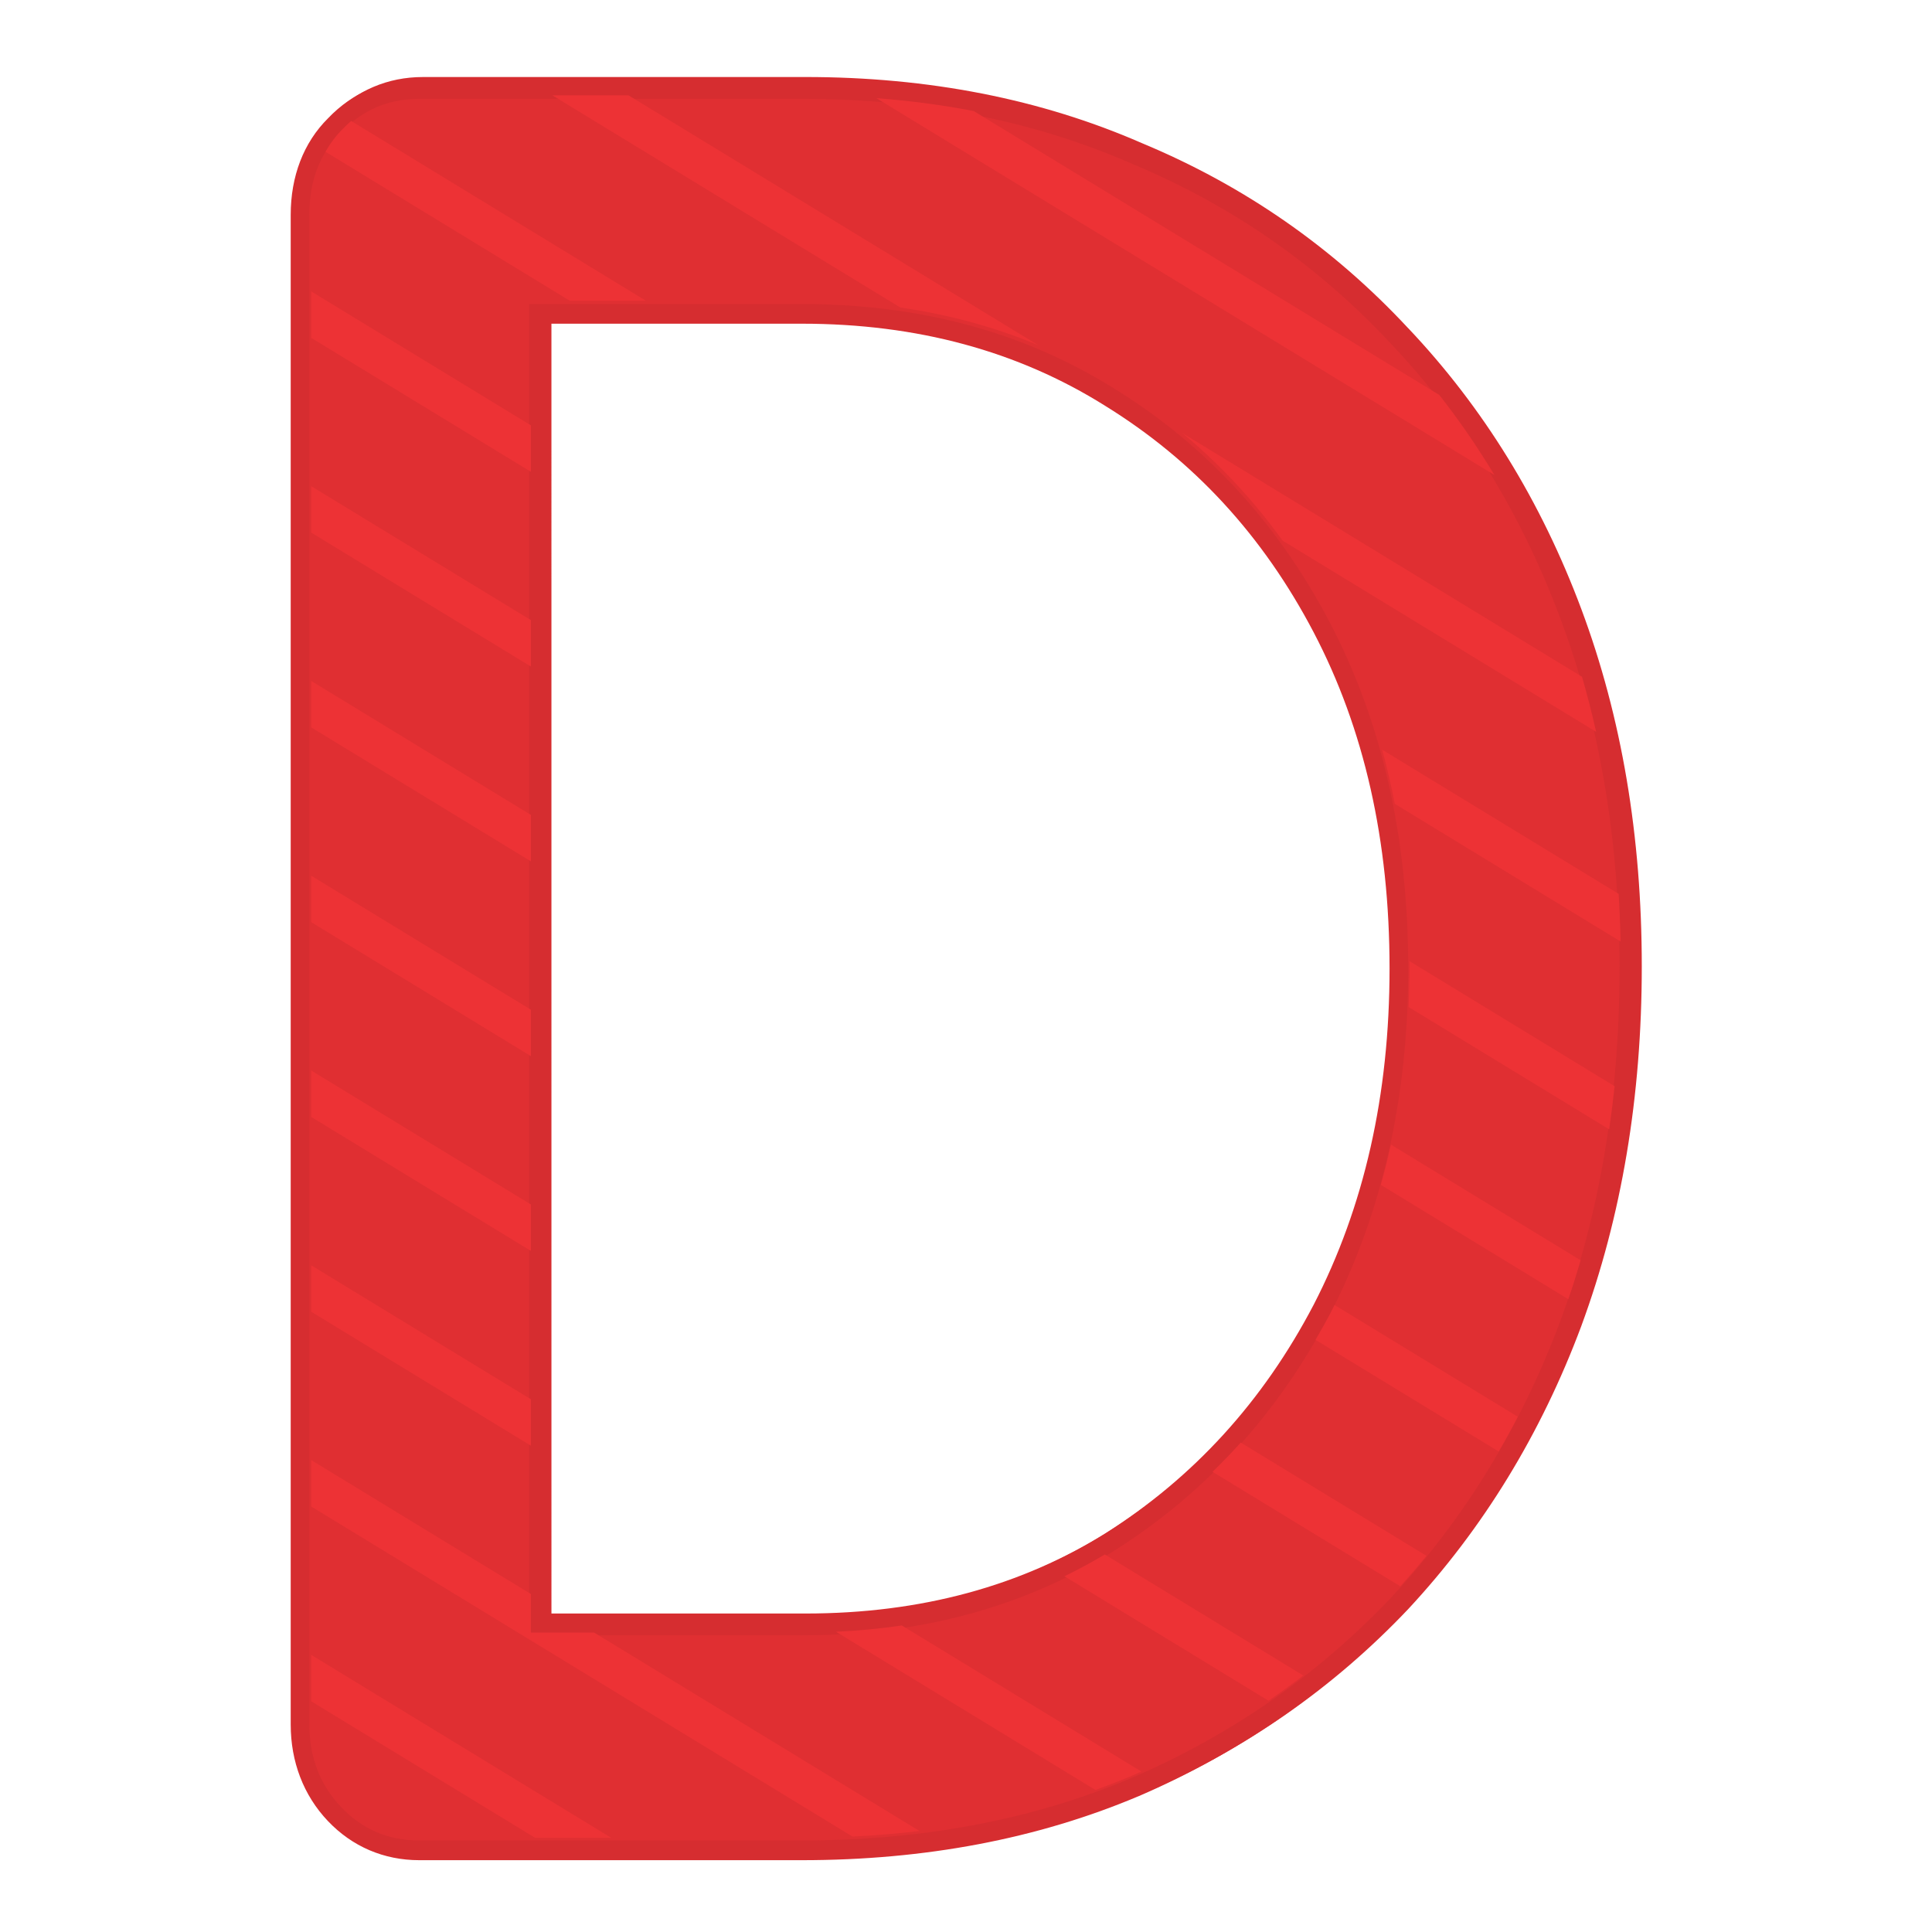 <?xml version="1.0" encoding="UTF-8" standalone="no"?>
<!-- Created with Inkscape (http://www.inkscape.org/) -->

<svg
   width="256"
   height="256"
   viewBox="0 0 67.733 67.733"
   version="1.1"
   id="svg1798"
   inkscape:version="1.2.1 (9c6d41e410, 2022-07-14)"
   inkscape:export-filename="c.png"
   inkscape:export-xdpi="96"
   inkscape:export-ydpi="96"
   sodipodi:docname="d.svg"
   xmlns:inkscape="http://www.inkscape.org/namespaces/inkscape"
   xmlns:sodipodi="http://sodipodi.sourceforge.net/DTD/sodipodi-0.dtd"
   xmlns="http://www.w3.org/2000/svg"
   xmlns:svg="http://www.w3.org/2000/svg">
  <sodipodi:namedview
     id="namedview1800"
     pagecolor="#ffffff"
     bordercolor="#666666"
     borderopacity="1.0"
     inkscape:showpageshadow="2"
     inkscape:pageopacity="0.0"
     inkscape:pagecheckerboard="0"
     inkscape:deskcolor="#d1d1d1"
     inkscape:document-units="px"
     showgrid="false"
     inkscape:zoom="1.3037281"
     inkscape:cx="32.215306"
     inkscape:cy="93.577794"
     inkscape:window-width="1920"
     inkscape:window-height="1009"
     inkscape:window-x="-8"
     inkscape:window-y="-8"
     inkscape:window-maximized="1"
     inkscape:current-layer="layer1" />
  <defs
     id="defs1795">
    <filter
       inkscape:collect="always"
       style="color-interpolation-filters:sRGB"
       id="filter30921"
       x="-0.053"
       y="-0.042"
       width="1.105"
       height="1.084">
      <feGaussianBlur
         inkscape:collect="always"
         stdDeviation="1.587"
         id="feGaussianBlur30923" />
    </filter>
  </defs>
  <g
     inkscape:label="Layer 1"
     inkscape:groupmode="layer"
     id="layer1">
    <g
       id="g37970"
       transform="matrix(0.5,0,0,0.5,117.21,208.02)"
       inkscape:export-filename="ranking-D.png"
       inkscape:export-xdpi="96"
       inkscape:export-ydpi="96">
      <rect
         style="fill:#0000ff;fill-opacity:0;fill-rule:evenodd;stroke-width:0.208"
         id="rect37159"
         width="135.467"
         height="135.467"
         x="-234.421"
         y="-416.042" />
      <g
         id="g37166"
         transform="matrix(1.307,0,0,1.382,72.442,129.563)">
        <g
           aria-label="D"
           transform="matrix(1.001,0,0,0.999,-429.683,-238.125)"
           id="text30193"
           style="font-size:113.254px;font-family:Comfortaa;-inkscape-font-specification:'Comfortaa, @wght=700';font-variation-settings:'wght' 700;fill:none;stroke:#d62d30;stroke-width:2;paint-order:stroke fill markers;filter:url(#filter30921)">
          <path
             style="color:#000000;-inkscape-font-specification:'Comfortaa, @wght=700';fill:#d62d30;stroke:none;-inkscape-stroke:none"
             d="m 217.367,-152.912 c -1.881,0 -3.576,0.685 -4.879,1.98 -1.325,1.243 -2.01,2.961 -2.01,4.91 v 76.672 c 0,1.888 0.687,3.593 1.992,4.898 1.305,1.305 3.008,1.99 4.896,1.99 h 20.5 c 6.602,-10e-7 12.623,-1.076 18.039,-3.242 h 0.004 l 0.002,-0.002 c 5.475,-2.236 10.238,-5.371 14.26,-9.393 l 0.004,-0.004 0.002,-0.002 c 4.02,-4.097 7.117,-8.899 9.277,-14.377 l 0.002,-0.004 v -0.002 c 2.163,-5.562 3.238,-11.654 3.238,-18.256 0,-6.602 -1.076,-12.66 -3.24,-18.148 -2.16,-5.477 -5.257,-10.241 -9.277,-14.264 l -0.004,-0.002 c -4.022,-4.098 -8.786,-7.235 -14.266,-9.396 -5.417,-2.243 -11.439,-3.359 -18.041,-3.359 z m 0,2 h 20.5 c 6.381,0 12.134,1.075 17.285,3.209 l 0.008,0.004 0.008,0.002 c 5.238,2.066 9.754,5.041 13.582,8.943 l 0.004,0.004 0.004,0.004 c 3.829,3.829 6.771,8.348 8.838,13.59 2.064,5.232 3.1,11.029 3.1,17.414 0,6.385 -1.036,12.22 -3.102,17.531 -2.068,5.241 -5.012,9.8 -8.844,13.705 -3.827,3.826 -8.347,6.804 -13.586,8.945 -5.154,2.062 -10.912,3.1 -17.297,3.1 h -20.5 c -1.434,-10e-7 -2.523,-0.445 -3.482,-1.404 -0.96,-0.96 -1.406,-2.051 -1.406,-3.484 v -76.672 c 0,-1.519 0.448,-2.59 1.381,-3.461 l 0.014,-0.012 0.012,-0.012 c 0.96,-0.96 2.049,-1.406 3.482,-1.406 z m 4.891,8.42 v 69.613 h 1 14.609 c 6.493,0 12.274,-1.476 17.271,-4.443 l 0.002,-0.002 0.002,-0.002 c 5.053,-3.032 9.04,-7.175 11.914,-12.379 v -0.002 l 0.002,-0.004 c 2.879,-5.291 4.312,-11.321 4.312,-18.031 0,-6.784 -1.431,-12.816 -4.314,-18.037 -2.875,-5.206 -6.866,-9.315 -11.924,-12.271 -4.996,-2.965 -10.775,-4.441 -17.266,-4.441 z m 2,2 h 13.609 c 6.191,0 11.583,1.393 16.25,4.164 l 0.004,0.002 0.002,0.002 c 4.758,2.782 8.469,6.6 11.182,11.512 2.704,4.896 4.066,10.566 4.066,17.07 0,6.425 -1.36,12.095 -4.066,17.07 -2.713,4.914 -6.429,8.773 -11.191,11.631 -4.666,2.77 -10.056,4.162 -16.246,4.162 h -13.609 z"
             id="path306" />
        </g>
        <g
           aria-label="D"
           transform="scale(1.001,0.999)"
           id="text28586"
           style="font-size:113.254px;font-family:Comfortaa;-inkscape-font-specification:'Comfortaa, @wght=700';font-variation-settings:'wght' 700;fill:#e02f32;stroke:#d62d30;stroke-width:2;paint-order:stroke fill markers">
          <g
             id="path297">
            <path
               style="color:#000000;-inkscape-font-specification:'Comfortaa, @wght=700';fill:#d62d30;stroke:none;-inkscape-stroke:none"
               d="m -212.08,-391.166 c -1.881,0 -3.577,0.683 -4.881,1.979 -1.325,1.243 -2.008,2.961 -2.008,4.91 v 76.672 c 0,1.888 0.685,3.593 1.99,4.898 1.305,1.305 3.01,1.992 4.898,1.992 h 20.498 c 6.602,0 12.623,-1.078 18.039,-3.244 h 0.004 l 0.004,-0.002 c 5.475,-2.236 10.238,-5.371 14.26,-9.393 l 0.002,-0.004 0.004,-0.002 c 4.02,-4.097 7.117,-8.899 9.277,-14.377 v -0.002 l 0.002,-0.004 c 2.163,-5.562 3.238,-11.654 3.238,-18.256 0,-6.602 -1.076,-12.66 -3.24,-18.148 -2.16,-5.477 -5.257,-10.241 -9.277,-14.264 l -0.004,-0.002 c -4.022,-4.098 -8.788,-7.235 -14.268,-9.396 -5.417,-2.243 -11.439,-3.357 -18.041,-3.357 z m 0,2 h 20.498 c 6.381,0 12.134,1.073 17.285,3.207 l 0.008,0.004 0.008,0.002 c 5.238,2.066 9.756,5.043 13.584,8.945 l 0.004,0.002 0.004,0.004 c 3.829,3.829 6.769,8.348 8.836,13.59 2.064,5.232 3.102,11.029 3.102,17.414 0,6.385 -1.038,12.22 -3.104,17.531 -2.068,5.241 -5.01,9.802 -8.842,13.707 -3.829,3.827 -8.351,6.806 -13.594,8.947 -5.153,2.06 -10.909,3.098 -17.291,3.098 h -20.498 c -1.434,0 -2.523,-0.447 -3.482,-1.406 -0.96,-0.96 -1.406,-2.051 -1.406,-3.484 v -76.672 c 0,-1.519 0.448,-2.588 1.381,-3.459 l 0.012,-0.012 0.014,-0.014 c 0.96,-0.96 2.049,-1.404 3.482,-1.404 z m 4.889,8.418 v 69.613 h 1 14.609 c 6.493,0 12.276,-1.476 17.273,-4.443 l 0.002,-0.002 0.002,-0.002 c 5.053,-3.032 9.038,-7.175 11.912,-12.379 l 0.002,-0.002 0.002,-0.002 c 2.879,-5.291 4.311,-11.323 4.311,-18.033 0,-6.784 -1.431,-12.816 -4.314,-18.037 -2.875,-5.206 -6.865,-9.315 -11.922,-12.271 -4.996,-2.965 -10.777,-4.441 -17.268,-4.441 z m 2,2 h 13.609 c 6.191,0 11.585,1.393 16.252,4.164 l 0.004,0.002 0.002,0.002 c 4.758,2.782 8.469,6.6 11.182,11.512 2.704,4.896 4.064,10.566 4.064,17.07 0,6.427 -1.36,12.099 -4.068,17.076 -2.713,4.911 -6.427,8.769 -11.188,11.625 -4.666,2.77 -10.058,4.162 -16.248,4.162 h -13.609 z"
               id="path302" />
            <path
               style="color:#000000;-inkscape-font-specification:'Comfortaa, @wght=700';stroke:none;-inkscape-stroke:none"
               d="m -212.08,-301.716 q -2.492,0 -4.19,-1.699 -1.699,-1.699 -1.699,-4.19 v -76.673 q 0,-2.605 1.699,-4.19 1.699,-1.699 4.19,-1.699 h 20.499 q 9.74,0 17.668,3.284 8.041,3.171 13.93,9.174 5.889,5.889 9.06,13.93 3.171,8.041 3.171,17.781 0,9.74 -3.171,17.894 -3.171,8.041 -9.06,14.043 -5.889,5.889 -13.93,9.174 -7.928,3.171 -17.668,3.171 z m 5.889,-10.419 h 14.61 q 9.513,0 16.762,-4.304 7.362,-4.417 11.552,-12.005 4.19,-7.701 4.19,-17.554 0,-9.966 -4.19,-17.554 -4.19,-7.588 -11.552,-11.892 -7.248,-4.304 -16.762,-4.304 h -14.61 z"
               id="path304" />
          </g>
        </g>
        <path
           id="path29383"
           style="fill:#ed3235;fill-opacity:1;fill-rule:evenodd;stroke-width:0.339"
           d="m -205.145,-389.953 18.66,10.762 c 2.618,0.359 5.088,0.998 7.411,1.918 l -21.987,-12.68 z m 17.379,0.141 33.152,19.119 c -0.901,-1.419 -1.886,-2.773 -2.954,-4.06 l -24.979,-14.406 c -1.69,-0.308 -3.43,-0.525 -5.219,-0.653 z m -28.181,1.156 c -0.151,0.125 -0.299,0.258 -0.442,0.401 -0.374,0.349 -0.681,0.739 -0.932,1.163 l 13.097,7.554 h 4.085 z m -2.142,8.647 v 2.357 l 11.785,6.796 v -2.356 z m 46.733,7.187 c 2.021,1.585 3.814,3.406 5.382,5.46 l 16.818,9.699 c -0.224,-0.945 -0.475,-1.877 -0.756,-2.791 z m -46.733,2.695 v 2.355 l 11.785,6.796 v -2.355 z m 0,9.882 v 2.356 l 11.785,6.797 v -2.356 z m 57.454,3.488 c 0.26,0.897 0.488,1.812 0.679,2.748 l 12.111,6.984 c -0.017,-0.814 -0.051,-1.619 -0.102,-2.415 z m -57.454,6.395 v 2.355 l 11.785,6.797 v -2.355 z m 58.921,4.334 c 3.4e-4,0.074 0.004,0.146 0.004,0.22 0,0.712 -0.02,1.413 -0.052,2.108 l 10.76,6.206 c 0.112,-0.722 0.209,-1.452 0.291,-2.189 z m -58.921,5.548 v 2.356 l 11.785,6.797 v -2.356 z m 57.926,3.761 c -0.161,0.691 -0.341,1.372 -0.541,2.043 l 10.056,5.799 c 0.236,-0.65 0.456,-1.308 0.662,-1.973 z m -57.926,6.122 v 2.355 l 11.785,6.797 v -2.355 z m 54.899,2.014 c -0.056,0.106 -0.11,0.214 -0.167,0.32 -0.273,0.494 -0.559,0.975 -0.852,1.448 l 9.824,5.665 c 0.356,-0.578 0.698,-1.166 1.026,-1.764 z m -5.031,6.981 c -0.487,0.511 -0.991,1.006 -1.512,1.483 l 10.069,5.807 c 0.482,-0.505 0.95,-1.02 1.404,-1.546 z m -49.868,0.887 v 2.355 l 29.04,16.748 c 1.219,-0.056 2.416,-0.151 3.59,-0.285 l -17.455,-10.067 h -3.39 v -1.955 z m 42.576,4.79 c -0.707,0.397 -1.429,0.768 -2.168,1.105 l 10.948,6.315 c 0.634,-0.411 1.256,-0.837 1.864,-1.281 z m -10.89,3.602 c -1.149,0.16 -2.326,0.266 -3.532,0.318 l 13.918,8.027 c 0.679,-0.231 1.347,-0.478 2.007,-0.741 0.154,-0.063 0.304,-0.129 0.457,-0.193 z m -31.686,1.491 v 2.355 l 12.011,6.927 h 4.084 z" />
      </g>
    </g>
  </g>
</svg>
